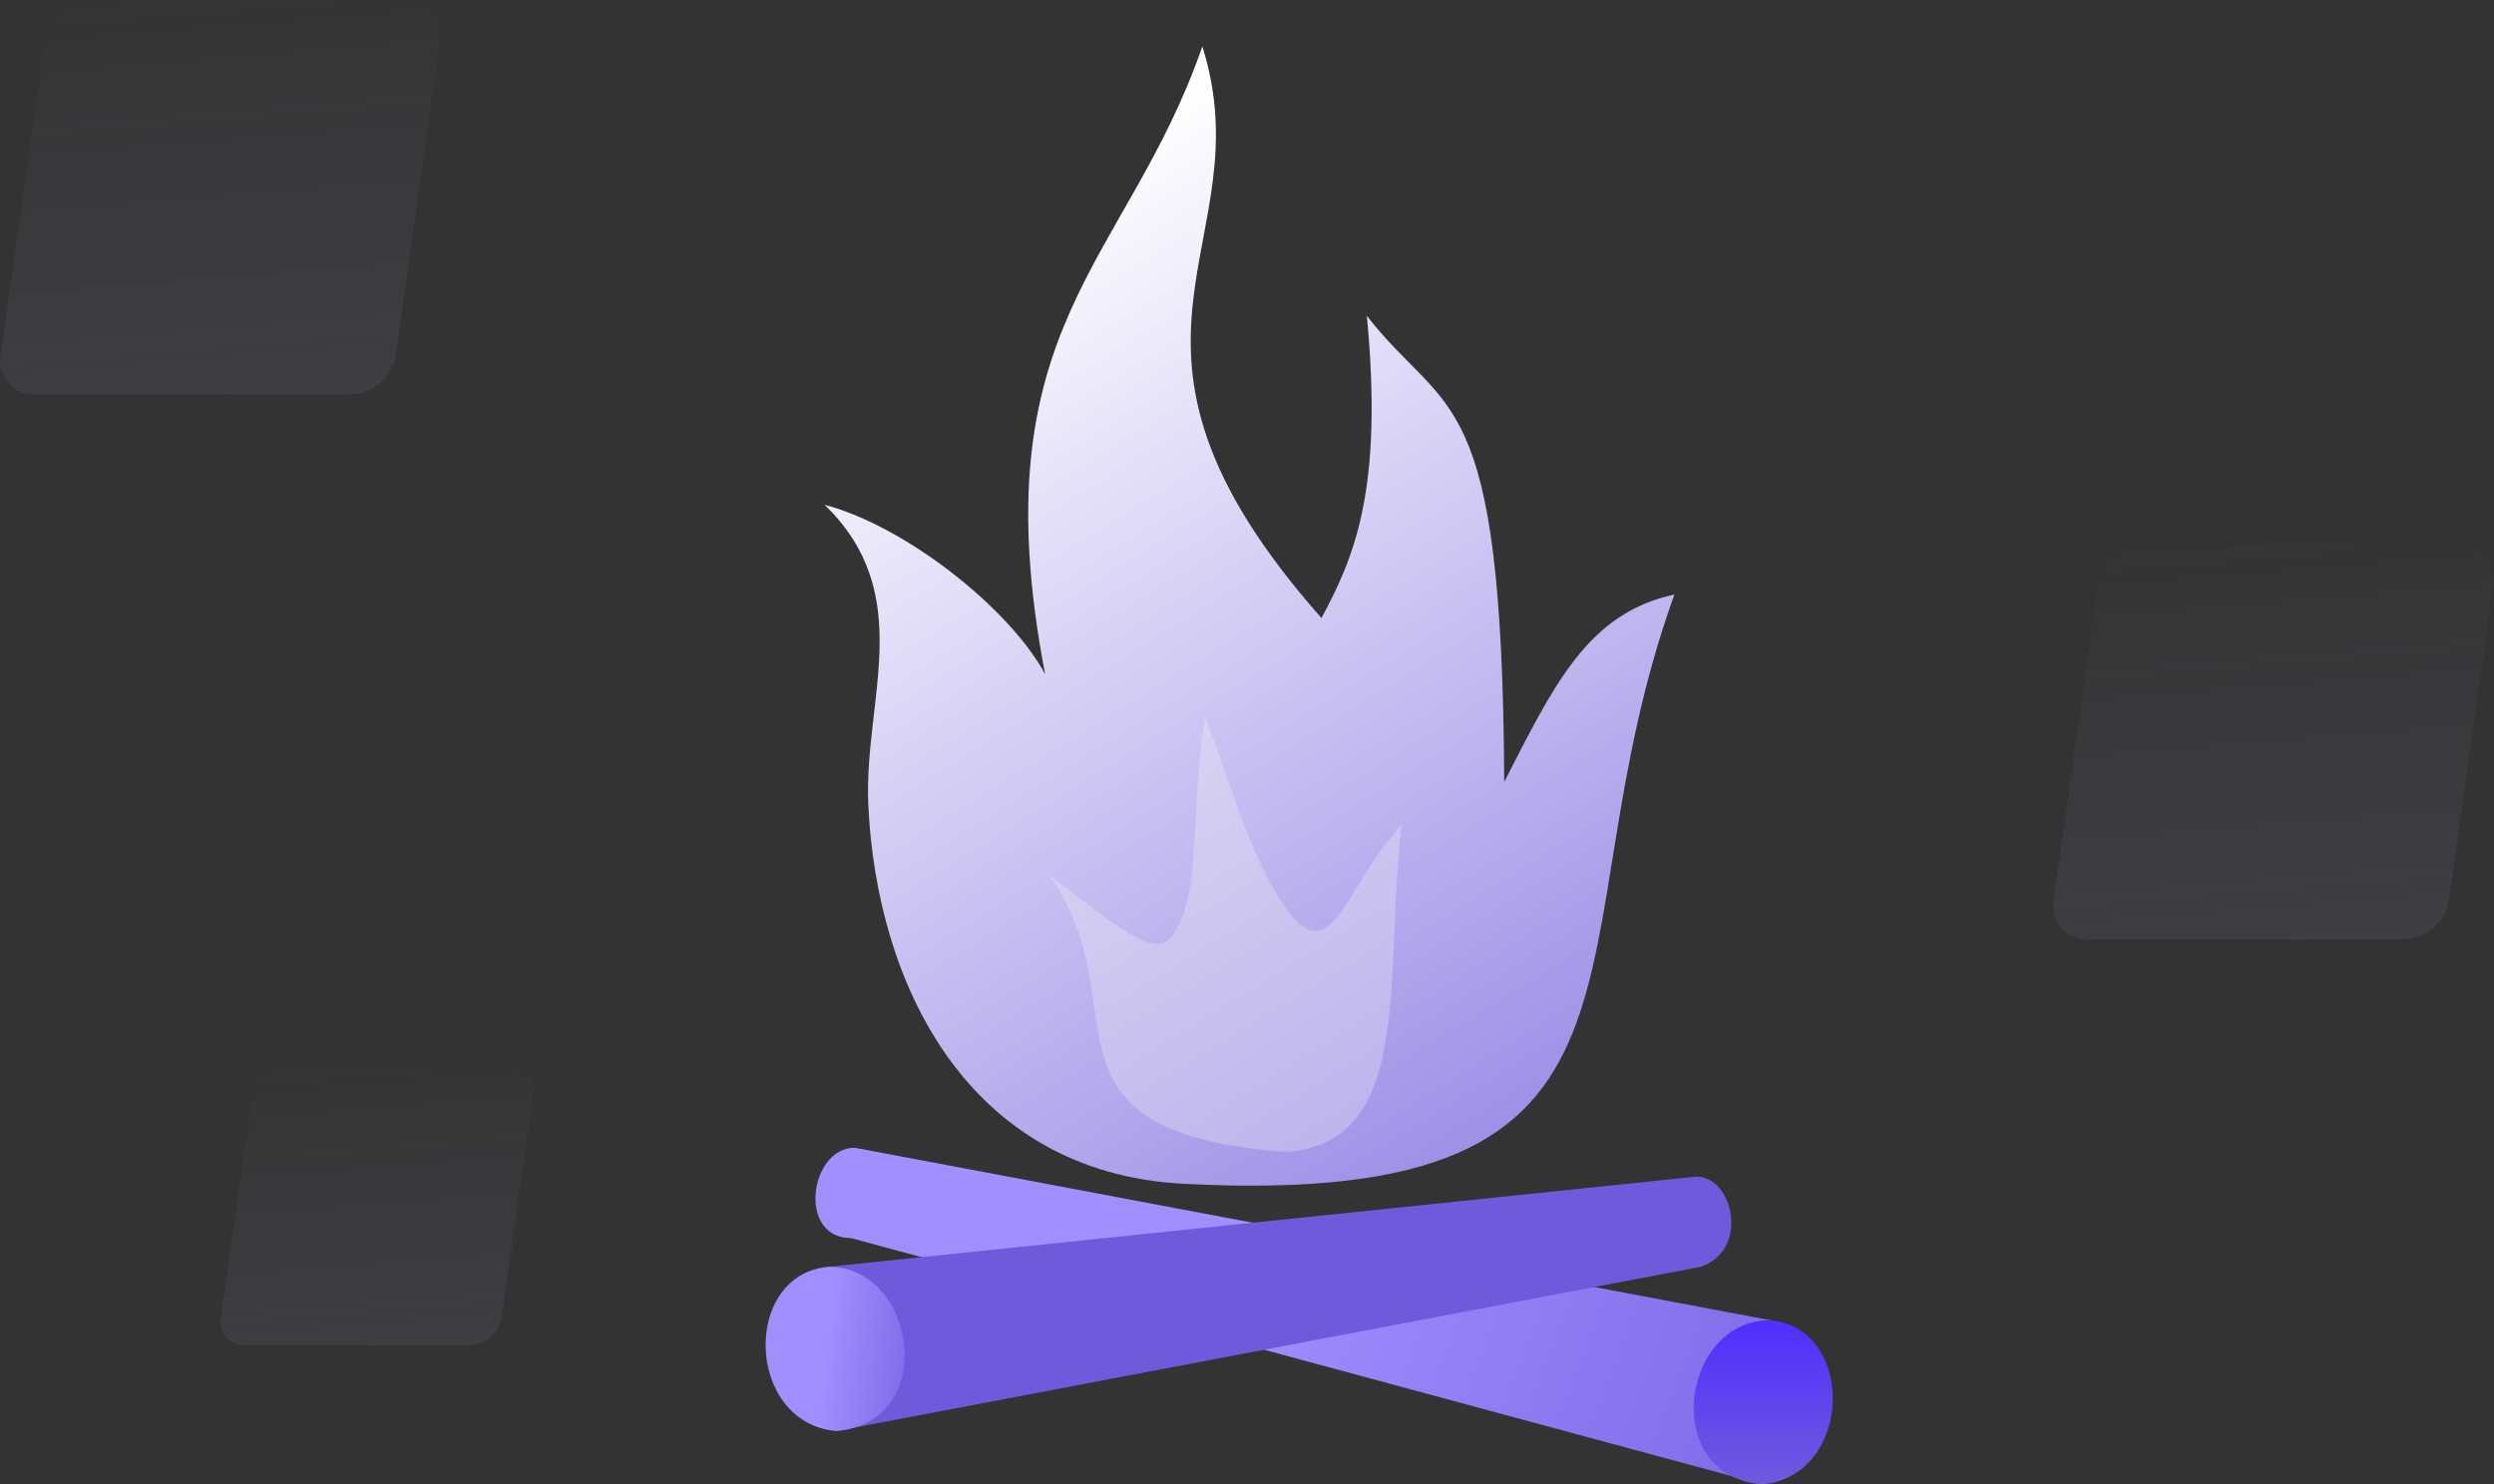 <svg width="215" height="128" viewBox="0 0 215 128" fill="none" xmlns="http://www.w3.org/2000/svg">
<rect x="0" y="0" width="215" height="128" fill="#333333" stroke="none"/>
<path opacity="0.1" d="M35.025 0.001H7.764C6.821 0.028 5.917 0.383 5.208 1.003C4.498 1.624 4.028 2.472 3.878 3.401L0.046 30.599C-0.03 31.022 -0.012 31.456 0.101 31.871C0.214 32.285 0.418 32.669 0.699 32.995C0.98 33.321 1.33 33.58 1.723 33.754C2.117 33.927 2.545 34.011 2.975 33.999H30.236C31.179 33.972 32.083 33.617 32.792 32.997C33.502 32.376 33.972 31.528 34.122 30.599L37.954 3.401C38.03 2.978 38.012 2.544 37.899 2.129C37.786 1.715 37.582 1.331 37.301 1.005C37.02 0.679 36.67 0.42 36.277 0.246C35.883 0.073 35.455 -0.011 35.025 0.001Z" fill="url(#paint0_linear_1948_12072)"/>
<path opacity="0.1" d="M212.025 47.001H184.764C183.821 47.028 182.917 47.383 182.208 48.003C181.498 48.624 181.028 49.472 180.878 50.401L177.046 77.599C176.97 78.022 176.988 78.456 177.101 78.871C177.214 79.285 177.418 79.669 177.699 79.995C177.98 80.321 178.33 80.58 178.723 80.754C179.117 80.927 179.545 81.011 179.975 80.999H207.236C208.179 80.972 209.083 80.618 209.792 79.997C210.502 79.376 210.972 78.528 211.122 77.599L214.954 50.401C215.03 49.978 215.012 49.544 214.899 49.129C214.786 48.715 214.582 48.331 214.301 48.005C214.02 47.679 213.67 47.42 213.277 47.246C212.883 47.073 212.455 46.989 212.025 47.001Z" fill="url(#paint1_linear_1948_12072)"/>
<path opacity="0.1" d="M43.886 92.001H24.517C23.846 92.02 23.204 92.27 22.7 92.708C22.196 93.146 21.862 93.745 21.755 94.401L19.033 113.599C18.978 113.898 18.992 114.204 19.072 114.497C19.152 114.79 19.297 115.061 19.497 115.291C19.696 115.521 19.945 115.703 20.224 115.826C20.504 115.949 20.808 116.008 21.114 115.999H40.483C41.154 115.98 41.796 115.73 42.3 115.292C42.804 114.854 43.138 114.255 43.245 113.599L45.967 94.401C46.022 94.102 46.008 93.796 45.928 93.503C45.848 93.21 45.703 92.939 45.503 92.709C45.304 92.479 45.055 92.296 44.776 92.174C44.496 92.051 44.192 91.992 43.886 92.001Z" fill="url(#paint2_linear_1948_12072)"/>
<path fill-rule="evenodd" clip-rule="evenodd" d="M152.624 113.845L73.689 98.972C69.786 98.972 68.721 106.757 73.334 106.757L151.917 128L152.627 113.845H152.624Z" fill="url(#paint3_linear_1948_12072)"/>
<path fill-rule="evenodd" clip-rule="evenodd" d="M71.374 109.244L146.24 101.459C149.433 101.459 150.853 107.829 146.595 109.244L72.083 123.399C71.847 118.681 71.611 113.963 71.374 109.244V109.244Z" fill="#6F5ADC"/>
<path fill-rule="evenodd" clip-rule="evenodd" d="M129.673 67.424C133.913 59.191 136.816 52.878 144.347 51.266C133.272 81.936 146.151 104.363 102.046 102.081C83.365 101.114 75.559 84.808 74.854 69.393C74.443 60.393 79.097 51.298 71.085 43.528C78.135 45.396 87.074 52.514 90.093 58.133C84.326 28.022 97.143 22.792 103.651 4.001C109.081 21.27 92.627 29.219 113.922 53.296C116.678 48.123 119.275 42.429 117.833 27.236C124.751 36.124 129.513 32.818 129.675 67.424L129.673 67.424Z" fill="url(#paint4_linear_1948_12072)"/>
<path fill-rule="evenodd" clip-rule="evenodd" d="M71.373 109.244C63.923 109.953 64.278 122.692 72.083 123.4C80.954 122.692 79.097 109.199 71.373 109.244Z" fill="url(#paint5_linear_1948_12072)"/>
<path fill-rule="evenodd" clip-rule="evenodd" d="M152.624 113.845C160.074 114.553 159.721 127.292 151.915 128C143.045 127.292 144.902 113.8 152.624 113.845Z" fill="url(#paint6_linear_1948_12072)"/>
<path fill-rule="evenodd" clip-rule="evenodd" d="M90.448 75.478C98.903 81.989 100.265 82.845 101.77 79.455C103.454 75.661 102.726 68.041 103.911 61.892C105.661 66.334 107.433 72.726 109.999 77.017C114.719 84.912 115.602 76.715 120.83 71.144C119.273 84.12 122.033 98.651 110.758 99.336C88.03 97.522 98.496 86.679 90.448 75.478Z" fill="#F2F2F2" fill-opacity="0.31"/>
<defs>
<linearGradient id="paint0_linear_1948_12072" x1="17" y1="45.5" x2="13" y2="-3.5" gradientUnits="userSpaceOnUse">
<stop stop-color="#CABDFF"/>
<stop offset="1" stop-color="#CABDFF" stop-opacity="0"/>
</linearGradient>
<linearGradient id="paint1_linear_1948_12072" x1="194" y1="92.5" x2="190" y2="43.5" gradientUnits="userSpaceOnUse">
<stop stop-color="#CABDFF"/>
<stop offset="1" stop-color="#CABDFF" stop-opacity="0"/>
</linearGradient>
<linearGradient id="paint2_linear_1948_12072" x1="31.079" y1="124.118" x2="28.274" y2="89.526" gradientUnits="userSpaceOnUse">
<stop stop-color="#CABDFF"/>
<stop offset="1" stop-color="#CABDFF" stop-opacity="0"/>
</linearGradient>
<linearGradient id="paint3_linear_1948_12072" x1="111.461" y1="98.972" x2="178.84" y2="124.916" gradientUnits="userSpaceOnUse">
<stop stop-color="#A18EFF"/>
<stop offset="1" stop-color="#6F5ADC"/>
</linearGradient>
<linearGradient id="paint4_linear_1948_12072" x1="107.716" y1="4.001" x2="179.027" y2="118.748" gradientUnits="userSpaceOnUse">
<stop stop-color="white"/>
<stop offset="1" stop-color="#6F5ADC"/>
</linearGradient>
<linearGradient id="paint5_linear_1948_12072" x1="71.994" y1="109.244" x2="83.112" y2="110.522" gradientUnits="userSpaceOnUse">
<stop stop-color="#A18EFF"/>
<stop offset="1" stop-color="#6F5ADC"/>
</linearGradient>
<linearGradient id="paint6_linear_1948_12072" x1="152.004" y1="113.845" x2="152.004" y2="128" gradientUnits="userSpaceOnUse">
<stop stop-color="#502EFF"/>
<stop offset="1" stop-color="#6F5ADC"/>
</linearGradient>
</defs>
</svg>
